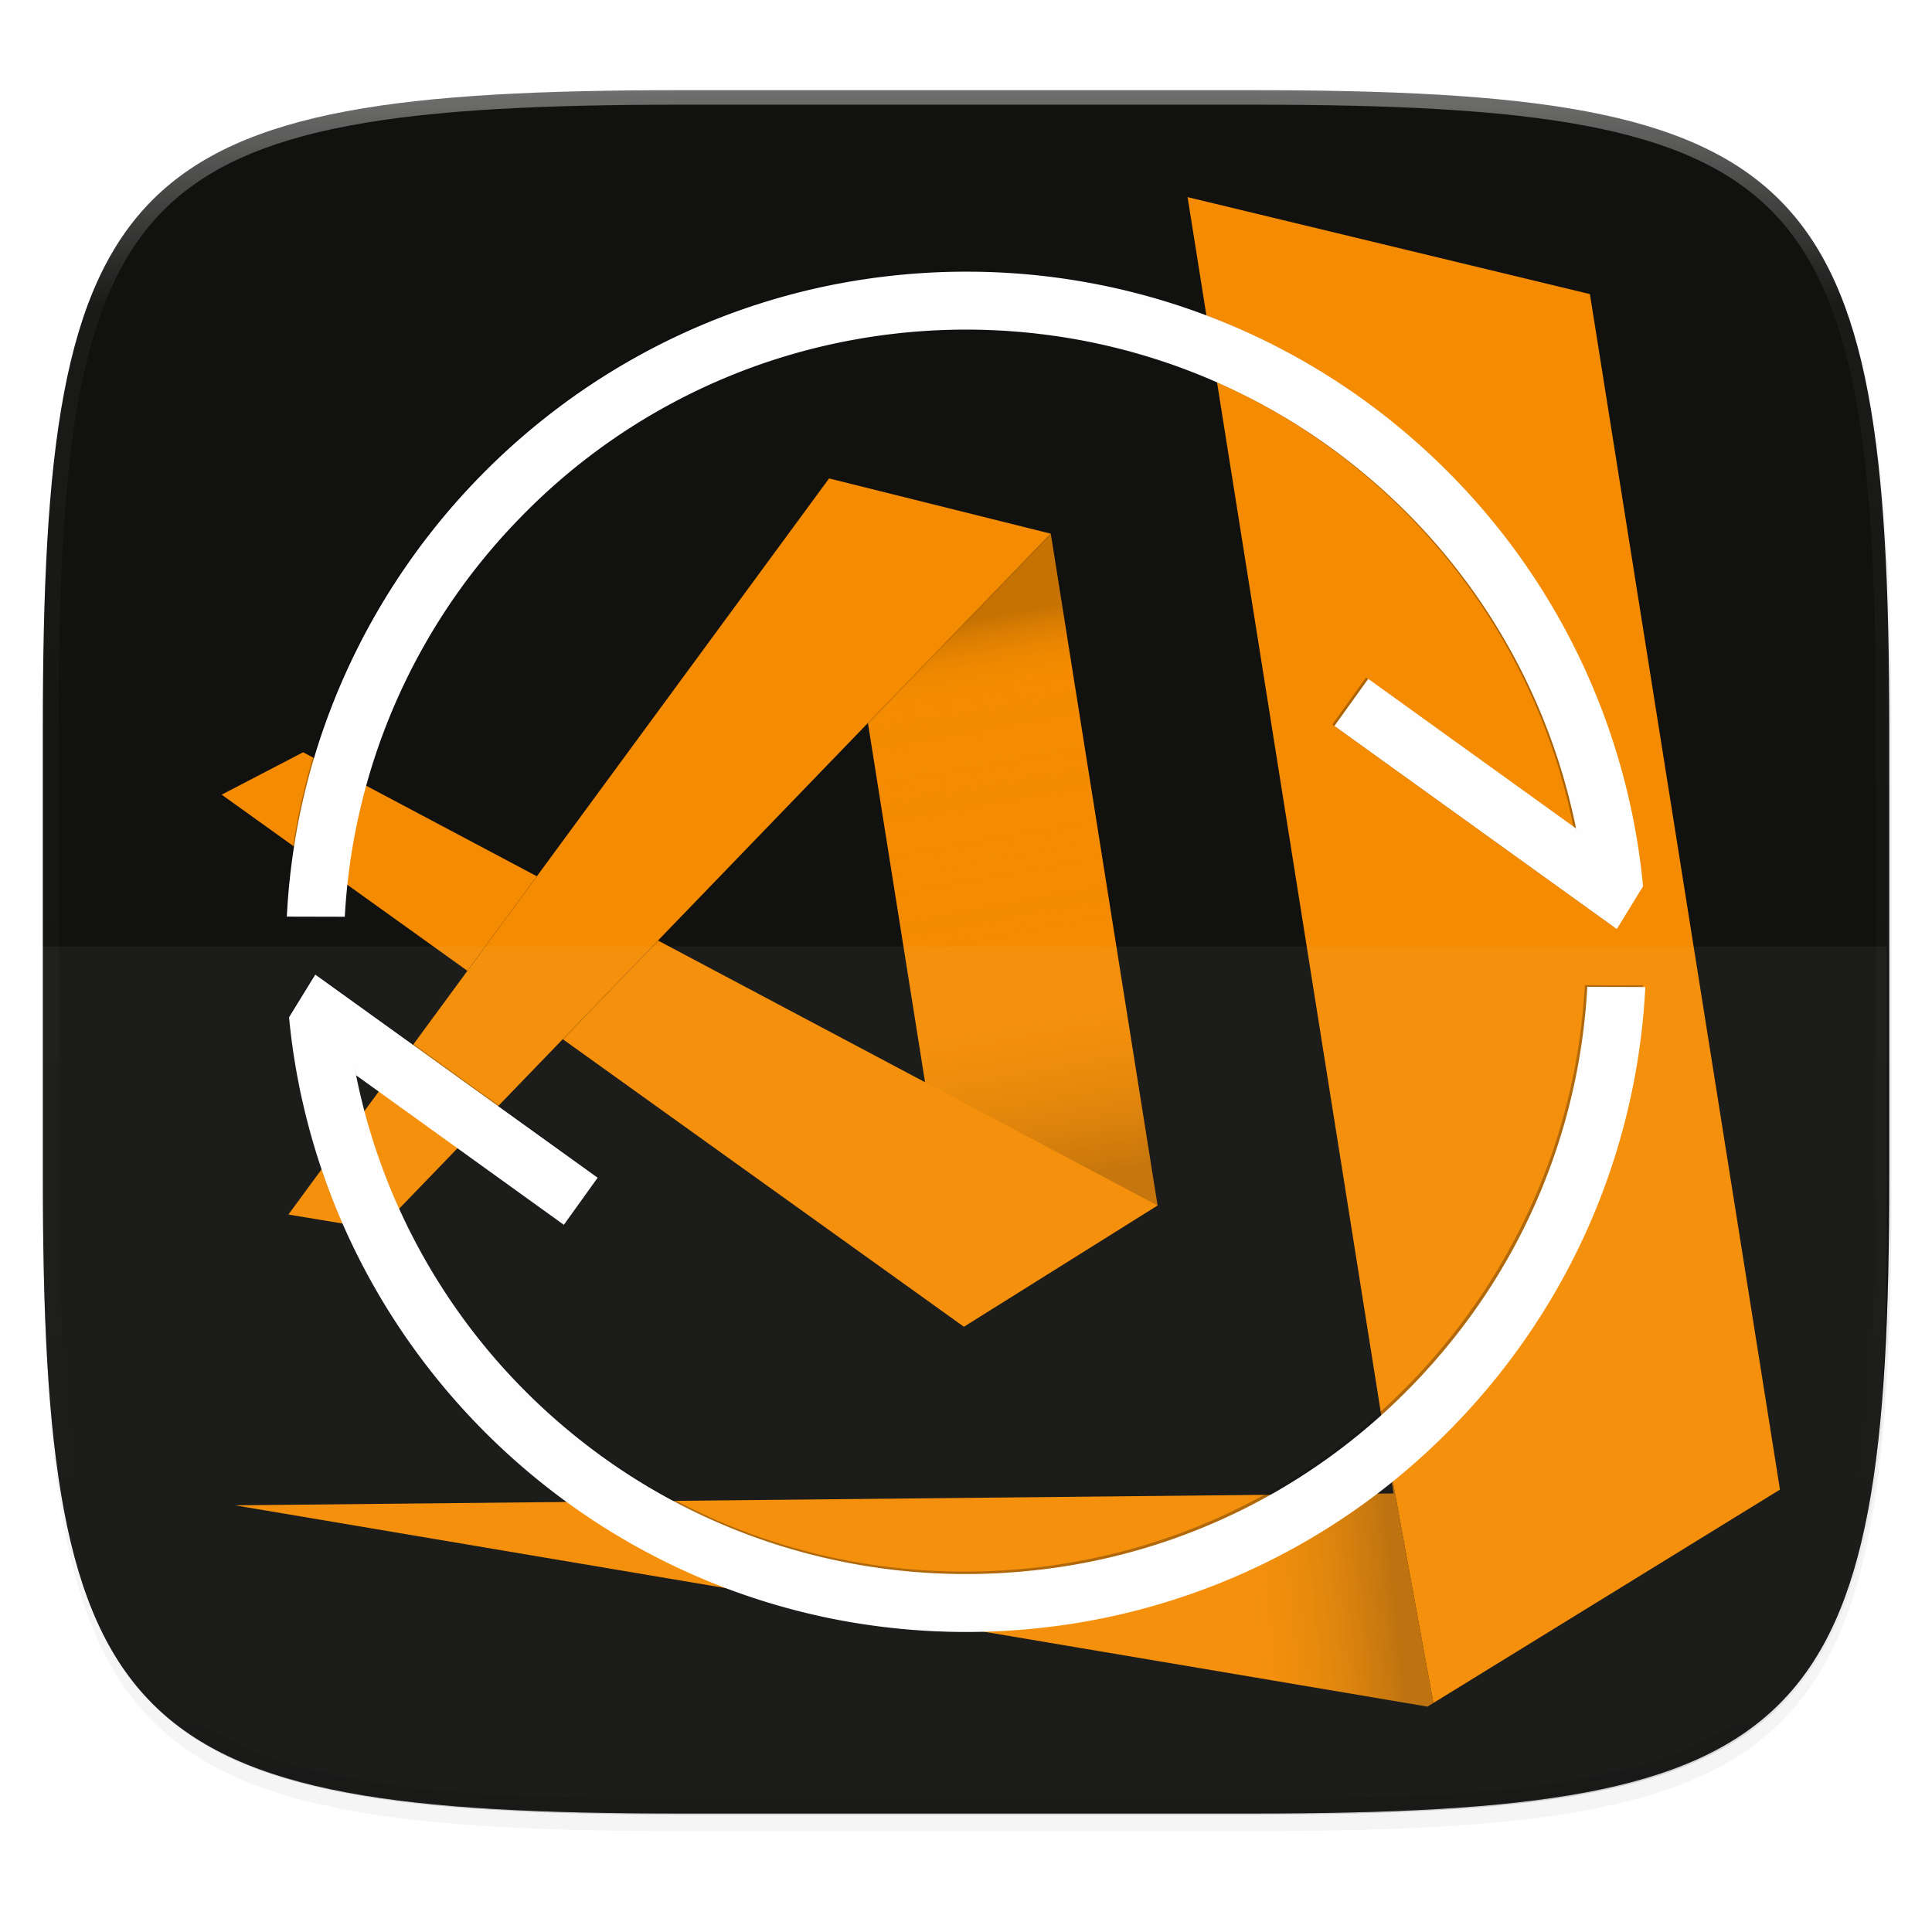 <svg width="256" height="256" viewBox="0 0 67.73 67.73" xmlns="http://www.w3.org/2000/svg">
    <defs>
        <clipPath id="c">
            <path d="M361.938-212C507.235-212 528-191.287 528-46.125v116.25C528 215.286 507.235 236 361.937 236H214.063C68.766 236 48 215.286 48 70.125v-116.25C48-191.287 68.765-212 214.063-212z" fill="#9F4AC8"/>
        </clipPath>
        <filter id="b" x="-.01" y="-.01" width="1.023" height="1.025" color-interpolation-filters="sRGB">
            <feGaussianBlur stdDeviation="1.16"/>
        </filter>
        <filter id="a" x="-.02" y="-.03" width="1.046" height="1.05" color-interpolation-filters="sRGB">
            <feGaussianBlur stdDeviation="2.32"/>
        </filter>
        <linearGradient id="d" x1="296" x2="296" y1="-212" y2="236" gradientUnits="userSpaceOnUse">
            <stop offset="0" stop-color="#FFFEFE"/>
            <stop offset=".125" stop-color="#FFFEFE" stop-opacity=".098"/>
            <stop offset=".925" stop-opacity=".098"/>
            <stop offset="1" stop-opacity=".498"/>
        </linearGradient>
        <linearGradient id="h" x1="689.505" x2="665.959" y1="201.928" y2="69.798" gradientTransform="matrix(.148 0 0 .148 -63.057 240.097)" gradientUnits="userSpaceOnUse">
            <stop offset="0"/>
            <stop offset=".335" stop-color="#F48B00" stop-opacity="0"/>
            <stop offset=".577" stop-color="#F48B00"/>
            <stop offset=".875" stop-color="#F48B00" stop-opacity="0"/>
            <stop offset="1" stop-color="#111110"/>
        </linearGradient>
        <linearGradient id="g" x1="698.845" x2="737.155" y1="365.849" y2="361.806" gradientTransform="matrix(.148 0 0 .148 -60.683 230.158)" gradientUnits="userSpaceOnUse">
            <stop offset="0" stop-color="#F48B00" stop-opacity="0"/>
            <stop offset="1" stop-color="#111110"/>
        </linearGradient>
        <filter id="f" x="-.05" y="-.05" width="1.095" height="1.097" color-interpolation-filters="sRGB">
            <feGaussianBlur stdDeviation="3.591"/>
        </filter>
        <filter id="e" x="-.05" y="-.05" width="1.094" height="1.098" color-interpolation-filters="sRGB">
            <feGaussianBlur stdDeviation="1.075"/>
        </filter>
        <filter id="i" x="-.05" y="-.05" width="1.096" height="1.096" color-interpolation-filters="sRGB">
            <feGaussianBlur stdDeviation="5.632"/>
        </filter>
    </defs>
    <path transform="matrix(.27 0 0 .27 -7.129 -8.706)" d="M188.969 46C261.617 46 272 56.357 272 128.938v58.125c0 72.58-10.383 82.937-83.031 82.937H115.03C42.383 270 32 259.643 32 187.062v-58.125C32 56.358 42.383 46 115.031 46z" filter="url(#a)" opacity=".2"/>
    <path transform="matrix(.27 0 0 .27 -7.129 -8.706)" d="M188.969 44C261.617 44 272 54.357 272 126.938v58.124C272 257.644 261.617 268 188.969 268H115.03C42.383 268 32 257.643 32 185.062v-58.125C32 54.358 42.383 44 115.031 44z" filter="url(#b)" opacity=".1"/>
    <path d="M23.896 3.161c-9.797 0-15.394.697-18.545 3.843-3.15 3.147-3.85 8.738-3.85 18.526v15.677c0 9.788.7 15.379 3.85 18.525 3.15 3.147 8.748 3.844 18.545 3.844h19.941c9.798 0 15.395-.697 18.545-3.844 3.15-3.146 3.85-8.737 3.85-18.525V25.53c0-9.788-.7-15.38-3.85-18.526-3.15-3.146-8.747-3.843-18.545-3.843z" fill="#111110"/>
    <path d="M1.502 40.667v.54c0 9.788.699 15.379 3.85 18.525 3.15 3.147 8.747 3.844 18.544 3.844h19.941c9.798 0 15.395-.697 18.545-3.844 3.15-3.146 3.85-8.737 3.85-18.525v-.54c0 9.788-.7 15.38-3.85 18.526-3.15 3.146-8.747 3.843-18.545 3.843H23.896c-9.797 0-15.394-.697-18.545-3.843-3.15-3.147-3.85-8.738-3.85-18.526z" fill="#111110" opacity=".2"/>
    <path transform="matrix(.135 0 0 .135 -4.971 31.75)" d="M361.938-212C507.235-212 528-191.287 528-46.125v116.25C528 215.286 507.235 236 361.937 236H214.063C68.766 236 48 215.286 48 70.125v-116.25C48-191.287 68.765-212 214.063-212z" clip-path="url(#c)" fill="none" opacity=".4" stroke-linecap="round" stroke-linejoin="round" stroke-width="8" stroke="url(#d)"/>
    <g transform="translate(.305 -228.984)" fill="#111110" filter="url(#e)" opacity=".3">
        <path d="M49.944 288.685l-1.707-9.328.316 1.985-40.62.414 41.807 7.055zM41.328 235.894l6.91 43.463 1.706 9.328 12.15-7.48-6.532-41.09.005-.003-.006-.008-.129-.81zM16.08 263.018l2.435-3.314-8.194-4.348-2.856 1.486zM40.275 271.246l-8.151-4.324v.001l-9.362-4.967-3.338 3.459 14.063 10.081zM36.53 247.692l-6.408 6.64 2.002 12.59 8.151 4.324z"/>
        <path transform="matrix(.148 0 0 .148 7.465 235.894)" d="M144.107 66.742l-69.33 94.386L58.3 183.56l.002.002-42.467 57.81 21.494 3.577 43.594-45.172h.002l.004.002 22.594-23.406-.01-.004 49.816-51.61.002.012 43.367-44.928z" filter="url(#f)" opacity=".2"/>
        <path d="M49.944 288.685l-1.707-9.328.316 1.985-40.62.414 41.807 7.055z"/>
        <path d="M49.944 288.685l-1.707-9.328.316 1.985-40.62.414 41.807 7.055z" opacity=".25"/>
        <path d="M36.53 247.692l-6.408 6.64 2.002 12.59 8.151 4.324z" opacity=".2"/>
    </g>
    <path d="M50.25 59.7l-1.708-9.327.316 1.985-40.62.414 41.807 7.055z" fill="#F48B00"/>
    <path d="M41.633 6.91l6.91 43.463 1.707 9.328 12.15-7.48-6.532-41.09.004-.003-.006-.008-.129-.81zM16.385 34.034l2.435-3.315-8.194-4.347-2.856 1.486zM40.58 42.262l-8.151-4.324v.001l-9.362-4.967-3.338 3.459 14.063 10.081zM36.836 18.708l-6.409 6.639 2.002 12.591 8.151 4.324z" fill="#F48B00"/>
    <path transform="matrix(.148 0 0 .148 7.77 6.91)" d="M144.107 66.742l-69.33 94.386L58.3 183.56l.002.002-42.467 57.81 21.494 3.577 43.594-45.172h.002l.004.002 22.594-23.406-.01-.004 49.816-51.61.002.012 43.367-44.928z" filter="url(#f)" opacity=".2"/>
    <path d="M29.065 16.772L18.82 30.72l-2.435 3.315-6.275 8.543 3.176.528 6.442-6.675 3.34-3.458h-.002l7.361-7.627v.002l6.409-6.639z" fill="#F48B00"/>
    <path d="M50.25 59.7l-1.708-9.327.316 1.985-40.62.414 41.807 7.055z" fill-opacity="0"/>
    <path d="M49.944 288.685l-1.707-9.328.316 1.985-40.62.414 41.807 7.055z" fill="url(#g)" opacity=".25" transform="translate(.305 -228.984)"/>
    <path d="M36.53 247.692l-6.408 6.64 2.002 12.59 8.151 4.324z" fill="url(#h)" opacity=".2" transform="translate(.305 -228.984)"/>
    <g transform="matrix(.169 0 0 .169 -9.455 -9.953)" clip-rule="evenodd" fill-rule="evenodd" filter="url(#i)" opacity=".3">
        <path d="M127.357 247.682l.056-.821a126.053 126.053 0 0 1 .557-5.983l.003-.029c3.272-28.033 15.632-54.157 35.584-74.691 18.672-19.218 42.45-31.92 68.362-36.807l.046-.009c.972-.183 1.947-.355 2.925-.515l.369-.062c.873-.141 1.749-.271 2.627-.395.216-.03.431-.063.647-.093.8-.108 1.603-.206 2.407-.3.281-.033.56-.069.842-.1.761-.084 1.524-.156 2.287-.226.317-.029.633-.063.951-.09.777-.066 1.556-.119 2.335-.171.299-.02.597-.046.897-.064a128.512 128.512 0 0 1 6.454-.224c.239-.002.477.001.716 0 .83-.004 1.659-.003 2.487.009.296.004.591.014.886.02.77.016 1.54.037 2.308.067.312.012.623.029.935.043.755.035 1.509.075 2.261.123.304.019.606.042.909.063a126.274 126.274 0 0 1 5.561.517l.639.074c.905.108 1.808.227 2.709.354l.332.046c23.902 3.44 46.448 13.535 65.102 29.423 22.141 18.858 37.13 44.379 42.805 72.584.093.464.177.93.266 1.395-.09-.471-.19-.939-.285-1.409l-43.023-30.964-7.005 9.756 52.254 37.59 6.241 4.489h.005l5.434-8.845a142.217 142.217 0 0 0-.547-4.905l-.001-.007a140.75 140.75 0 0 0-2.388-13.236 140.288 140.288 0 0 0-29.859-59.455l-.069-.08a143.17 143.17 0 0 0-1.988-2.285c-.163-.183-.329-.363-.493-.545-.55-.612-1.102-1.222-1.663-1.825-.344-.369-.694-.732-1.042-1.098-.404-.425-.805-.852-1.214-1.272a147.61 147.61 0 0 0-2.235-2.242l-.117-.117a140.882 140.882 0 0 0-2.497-2.385c-.21-.196-.425-.386-.636-.581-.607-.56-1.216-1.118-1.831-1.666-.48-.427-.967-.846-1.453-1.267-.339-.294-.675-.59-1.016-.88a143.62 143.62 0 0 0-2.051-1.706c-.143-.117-.285-.237-.429-.354-24.703-20.038-55.257-31.049-87.015-31.425-.185-.002-.372.001-.557-.001-.905-.007-1.81-.01-2.716 0-1.118.013-2.237.038-3.358.077-.201.007-.401.02-.601.028-.974.038-1.946.081-2.914.139-.402.024-.802.058-1.203.085-.778.053-1.556.105-2.33.171-.393.033-.785.075-1.178.112-.789.073-1.578.147-2.363.233-.339.037-.675.081-1.013.121-.849.1-1.698.202-2.542.316-.257.035-.513.074-.77.11-.938.133-1.874.271-2.806.422-.155.025-.309.052-.464.078-1.051.174-2.098.356-3.14.553l-.094.018c-60.161 11.412-106.408 61.012-113.588 121.823l-.016.139c-.122 1.043-.23 2.09-.329 3.14-.019.2-.038.399-.055.599-.081.903-.151 1.809-.216 2.717-.022.314-.045.629-.065.943-.038.59-.065 1.182-.096 1.774l12.004.032c.02-.353.046-.703.068-1.053zM384.705 263.264l-.025.433c-.044.759-.098 1.515-.156 2.272-.02.256-.037.513-.058.769-.068.839-.148 1.676-.232 2.512-.017.167-.032.335-.05.503-.097.919-.205 1.836-.321 2.751l-.029.233c-2.91 22.599-11.741 43.898-25.8 62.042a123.84 123.84 0 0 1-1.426 1.819c-.119.149-.244.294-.364.443a130.9 130.9 0 0 1-1.658 2.011c-.138.163-.28.323-.419.486-.545.639-1.093 1.277-1.652 1.907-.199.224-.404.445-.604.668-.5.556-1 1.111-1.51 1.659l-.122.135c-.253.271-.512.534-.767.803-.358.377-.711.759-1.074 1.132-.061.063-.124.124-.185.186-.405.416-.817.823-1.227 1.233-.32.319-.637.641-.96.957-.514.503-1.034.997-1.555 1.49-.221.209-.439.421-.661.628-.62.579-1.246 1.148-1.876 1.713-.125.112-.249.227-.374.338-.725.646-1.457 1.282-2.195 1.91l-.082.071c-18.875 16.053-41.767 26.212-66.392 29.43l-.11.013c-.978.127-1.959.245-2.942.35-.22.024-.441.041-.661.064-.808.082-1.617.163-2.428.23-.454.038-.909.065-1.364.098-.586.042-1.171.09-1.759.125a130.879 130.879 0 0 1-6.29.219c-.531.006-1.06.001-1.59 0-.505-.001-1.011.002-1.516-.005-.622-.008-1.242-.026-1.863-.043-.408-.011-.816-.02-1.224-.035-.662-.024-1.322-.058-1.981-.092-.363-.019-.726-.037-1.089-.059-.684-.041-1.366-.09-2.047-.142-.336-.026-.673-.052-1.009-.08a128.158 128.158 0 0 1-5.108-.534c-.344-.043-.688-.089-1.032-.135-.659-.088-1.317-.178-1.973-.276-.385-.057-.769-.119-1.153-.18-.608-.096-1.217-.193-1.822-.298-.477-.082-.953-.172-1.429-.26-.505-.093-1.012-.184-1.515-.284a131.13 131.13 0 0 1-2.141-.445c-.258-.056-.518-.107-.775-.164-20.383-4.502-39.488-13.926-55.669-27.708-22.141-18.859-37.13-44.379-42.805-72.584-.094-.47-.18-.942-.269-1.414.091.478.193.952.289 1.428l43.023 30.964 7.005-9.756-52.253-37.589-6.241-4.49h-.005l-5.431 8.84c.158 1.644.339 3.282.553 4.908.018.134.031.27.049.404.024.181.052.361.077.541.134.965.274 1.928.427 2.887.025.159.054.318.079.477.161.985.329 1.967.51 2.945l.07.368c.193 1.027.395 2.05.609 3.068l.039.182c.167.789.348 1.572.529 2.356 12.666 54.963 57.431 97.332 112.839 107.085.288.051.577.096.865.144.767.13 1.536.256 2.307.374.437.067.876.127 1.314.19.626.089 1.253.177 1.882.258.505.065 1.011.126 1.517.185a136.487 136.487 0 0 0 4.989.497c.546.045 1.092.089 1.639.127.562.039 1.125.072 1.689.105.537.031 1.073.064 1.61.089.605.028 1.213.047 1.82.068.497.017.994.038 1.491.049.817.019 1.637.026 2.457.031.279.002.557.009.836.009a140.2 140.2 0 0 0 8.428-.25c.651-.038 1.299-.091 1.947-.138.49-.036.981-.065 1.469-.105.914-.076 1.825-.166 2.735-.26.211-.022.424-.039.635-.061 1.094-.117 2.186-.247 3.275-.39l.063-.008c26.86-3.523 51.937-14.639 72.579-32.172l.085-.073c.809-.688 1.61-1.386 2.405-2.093l.404-.365c.689-.618 1.373-1.241 2.051-1.873.247-.23.49-.465.735-.698.566-.535 1.131-1.072 1.689-1.618.356-.348.706-.703 1.058-1.055.445-.444.891-.887 1.331-1.338.469-.481.931-.971 1.394-1.46.318-.335.64-.668.954-1.005.565-.607 1.118-1.221 1.671-1.837.213-.237.43-.47.64-.708.612-.691 1.213-1.389 1.81-2.089.151-.177.306-.351.456-.528.617-.731 1.221-1.469 1.822-2.21.128-.158.26-.312.387-.471.53-.659 1.046-1.326 1.563-1.993 15.308-19.772 25.005-43.091 28.201-67.834l.027-.214c.129-1.012.247-2.026.355-3.042l.053-.527c.093-.917.179-1.835.255-2.756.023-.287.043-.574.065-.861.062-.816.12-1.634.168-2.453.022-.375.038-.751.057-1.126z"/>
    </g>
    <g clip-rule="evenodd" fill-rule="evenodd" fill="#FFFEFE">
        <path d="M12.097 31.96l.01-.138a21.331 21.331 0 0 1 .094-1.013v-.005a21.698 21.698 0 0 1 6.022-12.64 21.694 21.694 0 0 1 11.568-6.228l.008-.001c.165-.031.33-.06.495-.088l.063-.01c.147-.024.296-.046.444-.067l.11-.016c.135-.018.27-.034.407-.05l.142-.017c.13-.015.258-.027.387-.039.054-.004.108-.01.161-.015l.395-.029.152-.01a21.747 21.747 0 0 1 1.092-.038h.122c.14-.001.28 0 .42.001l.15.003c.13.003.261.007.391.012l.158.007.383.02.154.012a21.369 21.369 0 0 1 .94.087l.109.013c.153.018.306.038.458.06l.056.007c4.045.582 7.86 2.29 11.017 4.98A21.758 21.758 0 0 1 55.25 29.04l.045.236c-.015-.08-.032-.159-.048-.238l-7.28-5.24-1.186 1.651 8.842 6.361 1.056.76h.001l.92-1.497a24.066 24.066 0 0 0-.093-.83v-.001A23.74 23.74 0 0 0 52.05 17.94l-.012-.014c-.11-.13-.222-.259-.336-.387a24.23 24.23 0 0 0-.365-.401l-.176-.185c-.069-.072-.136-.145-.206-.216a24.98 24.98 0 0 0-.378-.379l-.02-.02a23.84 23.84 0 0 0-.422-.403l-.108-.099c-.103-.095-.206-.189-.31-.282-.08-.072-.163-.143-.246-.214l-.171-.149c-.115-.097-.231-.194-.348-.289l-.072-.06a23.775 23.775 0 0 0-14.725-5.317h-.094a24.477 24.477 0 0 0-1.028.012l-.102.005c-.165.007-.33.014-.493.024l-.204.014c-.131.009-.263.018-.394.029l-.2.019c-.133.012-.266.025-.4.04l-.17.02c-.144.017-.288.034-.43.053l-.131.019c-.159.022-.317.046-.475.071l-.078.014c-.178.029-.355.06-.532.093l-.016.003c-10.18 1.931-18.006 10.325-19.221 20.615l-.003.024c-.02.176-.039.354-.056.531l-.009.102c-.014.153-.026.306-.037.46l-.01.16c-.007.099-.012.2-.017.3l2.032.005.011-.178zM55.646 34.597l-.004.074c-.007.128-.017.256-.026.384l-.01.13c-.012.142-.025.284-.04.425l-.008.085c-.016.156-.035.311-.054.466l-.005.04a21.595 21.595 0 0 1-4.607 10.806l-.062.075c-.092.114-.186.228-.28.34l-.071.083c-.093.108-.185.216-.28.322l-.102.113c-.085.095-.17.188-.256.281l-.02.023-.13.136c-.06.064-.12.128-.182.191l-.031.032-.208.209-.162.162c-.087.085-.175.168-.263.252l-.112.106c-.105.098-.211.194-.318.29l-.063.057a21.597 21.597 0 0 1-.385.335 21.6 21.6 0 0 1-11.752 5.042l-.112.01a22.05 22.05 0 0 1-.41.04l-.231.016-.298.021a22.41 22.41 0 0 1-1.065.037h-.525l-.315-.008c-.07-.002-.139-.003-.208-.006-.112-.004-.223-.01-.335-.015l-.184-.01a21.241 21.241 0 0 1-.346-.024l-.171-.014a21.687 21.687 0 0 1-1.373-.16l-.195-.03a20.528 20.528 0 0 1-.309-.05l-.241-.044-.257-.049a22.19 22.19 0 0 1-.362-.075l-.131-.028a21.748 21.748 0 0 1-9.42-4.688 21.758 21.758 0 0 1-7.244-12.283l-.046-.24.05.242 7.28 5.24 1.185-1.651-8.842-6.361-1.057-.76-.92 1.496c.027.278.058.555.094.83l.008.069c.004.03.01.061.013.092.023.163.047.326.073.488l.013.08c.027.168.056.334.086.5l.012.061c.033.174.067.347.103.52l.007.03c.028.134.059.266.09.4 2.143 9.3 9.718 16.47 19.094 18.12l.147.025.39.063.223.032a24.426 24.426 0 0 0 1.138.135 25.554 25.554 0 0 0 .844.064l.273.015.308.011c.084.003.168.007.252.008.138.004.277.005.416.006l.141.001a23.725 23.725 0 0 0 1.426-.042l.33-.023c.083-.007.166-.011.248-.018.155-.013.31-.028.463-.044l.108-.01c.185-.02.37-.042.554-.067h.01a23.68 23.68 0 0 0 12.283-5.445l.014-.013c.137-.116.272-.234.407-.354l.068-.061c.117-.105.233-.21.347-.317l.125-.119c.096-.09.191-.181.286-.273l.179-.179.225-.226c.08-.082.157-.165.236-.247l.161-.17c.096-.103.19-.207.283-.311l.108-.12c.104-.117.206-.235.307-.354l.077-.089c.104-.124.206-.249.308-.374l.066-.08c.09-.111.177-.224.264-.337a23.667 23.667 0 0 0 4.772-11.479l.005-.036c.022-.171.042-.343.06-.515l.009-.09c.016-.154.03-.31.043-.466l.011-.145.029-.415.01-.19z"/>
    </g>
    <path d="M1.323 33.179v9.397c0 9.202.7 14.459 3.855 17.417 3.155 2.958 8.76 3.613 18.571 3.613h19.97c9.812 0 15.417-.655 18.572-3.613 3.155-2.958 3.855-8.215 3.855-17.417V33.18z" fill="#FFFEFE" opacity=".05"/>
</svg>
